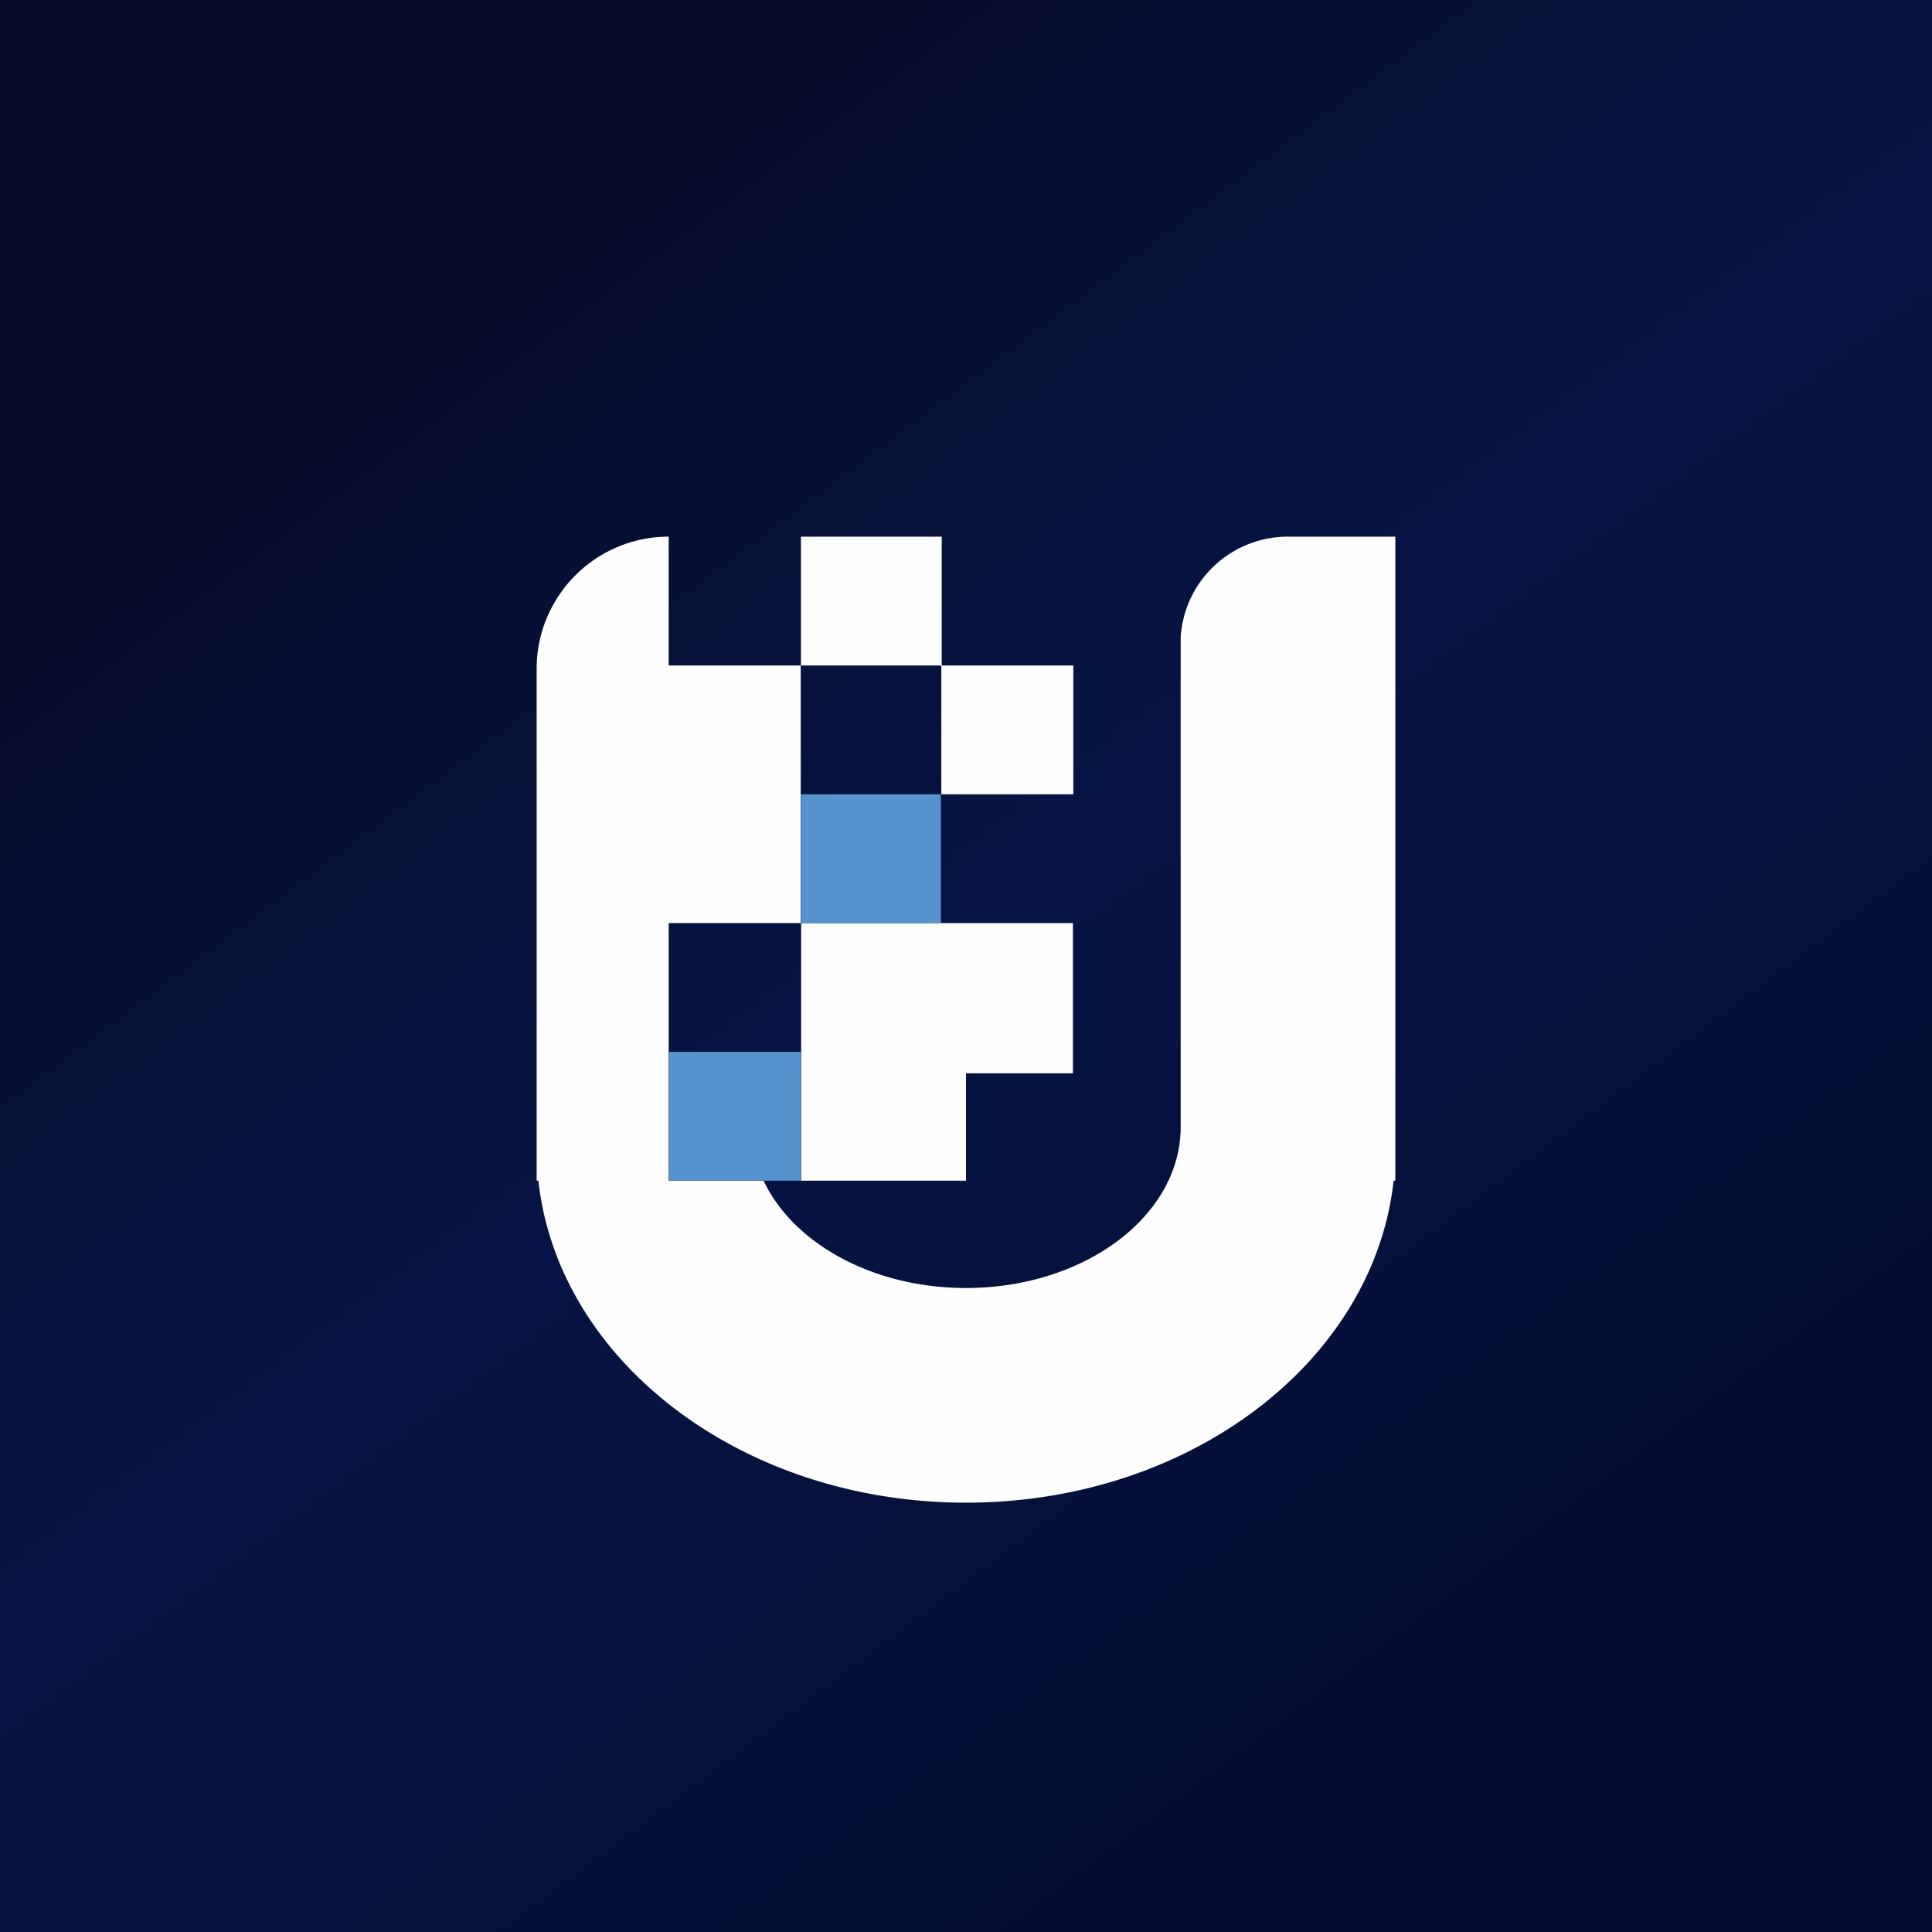 <!-- by TradingView --><svg width="18" height="18" fill="none" xmlns="http://www.w3.org/2000/svg"><rect width="100%" height="100%" fill="#333333" stroke="none"/><path fill="url(#paint0_linear_1530)" d="M0 0h18v18H0z"/><path fill-rule="evenodd" clip-rule="evenodd" d="M11.998 5a1 1 0 00-.998.938v4.61h-.001C10.965 11.354 10.083 12 9 12c-.87 0-1.611-.417-1.886-1H9v-1h.996V8.6H7.464V11H6.23V9.8H7h-.77V8.6h1.23V6.2H6.23v2.119V5C5.552 5 5 5.551 5 6.23V11h.016C5.2 12.682 6.913 14 9 14c2.087 0 3.8-1.318 3.984-3H13V5h-1.002zM8.773 5H7.462v1.2H8.77v1.2H10V6.2H8.774V5z" fill="#FEFEFE"/><path fill="#5794CD" d="M7.462 7.4h1.304v1.2H7.462zM6.233 9.8h1.228V11H6.233z"/><defs><linearGradient id="paint0_linear_1530" x1="3.135" y1="3.004" x2="12.982" y2="16.134" gradientUnits="userSpaceOnUse"><stop stop-color="#070D29"/><stop offset=".486" stop-color="#051445"/><stop offset="1" stop-color="#040E31"/></linearGradient></defs></svg>